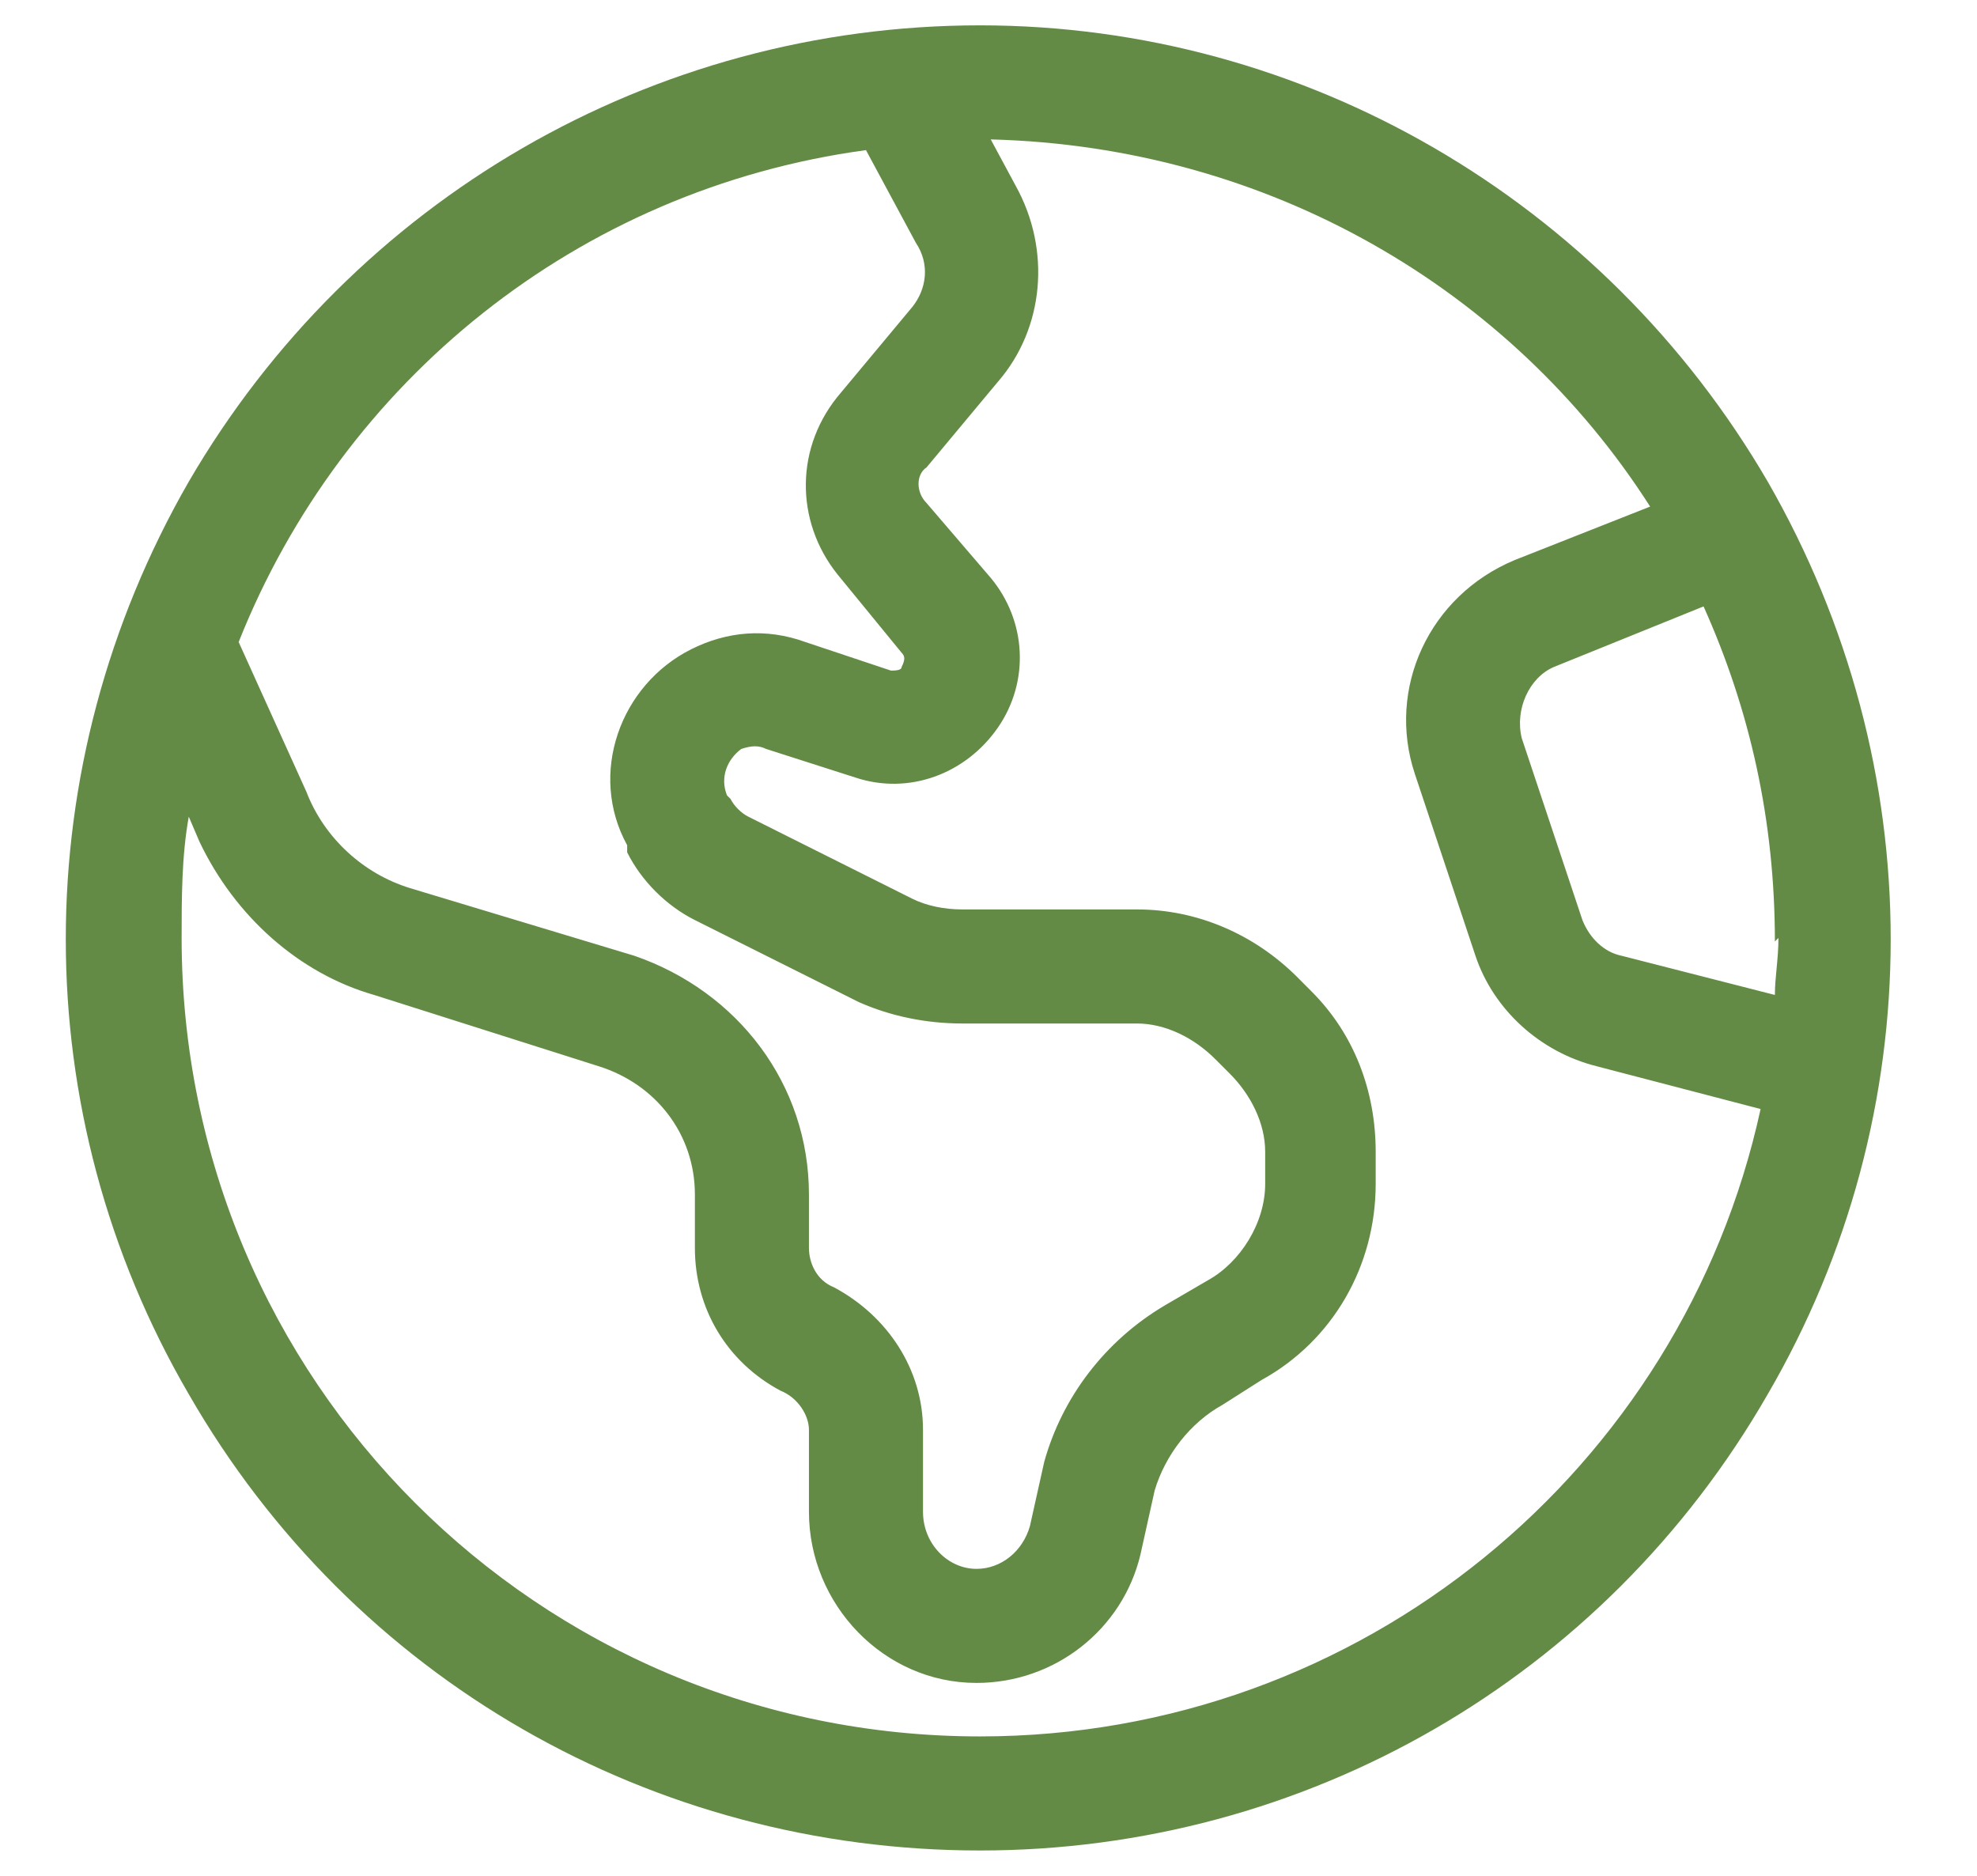 <svg width="39" height="37" viewBox="0 0 39 37" fill="none" xmlns="http://www.w3.org/2000/svg">
<path d="M19.333 34.25C26.856 34.25 33.185 28.977 34.731 21.875L31.497 21.031C30.372 20.75 29.458 19.906 29.106 18.852L27.911 15.266C27.349 13.578 28.192 11.75 29.88 11.047L32.552 9.992C29.81 5.703 25.028 2.891 19.544 2.75L20.036 3.664C20.739 4.93 20.599 6.477 19.685 7.531L18.278 9.219C18.067 9.359 18.067 9.711 18.278 9.922L19.544 11.398C20.247 12.242 20.317 13.438 19.685 14.352C19.052 15.266 17.927 15.688 16.872 15.336L15.114 14.773C14.974 14.703 14.833 14.703 14.622 14.773C14.341 14.984 14.2 15.336 14.341 15.688L14.411 15.758C14.481 15.898 14.622 16.039 14.763 16.109L17.997 17.727C18.278 17.867 18.63 17.938 18.981 17.938H22.427C23.622 17.938 24.747 18.43 25.591 19.273L25.872 19.555C26.716 20.398 27.138 21.523 27.138 22.719V23.352C27.138 24.969 26.294 26.445 24.888 27.219L24.114 27.711C23.481 28.062 22.989 28.695 22.778 29.398L22.497 30.664C22.145 32.141 20.81 33.195 19.263 33.195C17.435 33.195 15.958 31.648 15.958 29.82V28.203C15.958 27.922 15.747 27.57 15.396 27.43C14.341 26.867 13.708 25.812 13.708 24.617V23.562C13.708 22.367 12.935 21.383 11.81 21.031L7.38 19.625C5.903 19.203 4.638 18.078 3.935 16.602L3.724 16.109C3.583 16.883 3.583 17.727 3.583 18.5C3.583 27.219 10.614 34.25 19.333 34.25ZM4.708 12.664L6.044 15.617C6.396 16.531 7.169 17.234 8.083 17.516L12.513 18.852C14.552 19.555 15.958 21.383 15.958 23.562V24.617C15.958 24.898 16.099 25.25 16.45 25.391C17.505 25.953 18.208 27.008 18.208 28.203V29.82C18.208 30.453 18.7 30.945 19.263 30.945C19.755 30.945 20.177 30.594 20.317 30.102L20.599 28.836C20.95 27.57 21.794 26.445 22.989 25.742L23.833 25.25C24.466 24.898 24.958 24.125 24.958 23.352V22.719C24.958 22.156 24.677 21.594 24.255 21.172L23.974 20.891C23.552 20.469 22.989 20.188 22.427 20.188H18.981C18.278 20.188 17.575 20.047 16.942 19.766L13.708 18.148C13.146 17.867 12.653 17.375 12.372 16.812V16.672C11.599 15.266 12.231 13.508 13.638 12.805C14.341 12.453 15.114 12.383 15.888 12.664L17.575 13.227C17.645 13.227 17.786 13.227 17.786 13.156C17.856 13.016 17.856 12.945 17.786 12.875L16.52 11.328C15.677 10.273 15.677 8.797 16.591 7.742L17.997 6.055C18.278 5.703 18.349 5.211 18.067 4.789L17.083 2.961C11.388 3.734 6.747 7.531 4.708 12.664ZM35.083 18.5L35.013 18.57C35.013 16.18 34.52 14 33.606 11.961L30.653 13.156C30.161 13.367 29.88 14 30.02 14.562L31.216 18.148C31.356 18.5 31.638 18.781 31.989 18.852L35.013 19.625C35.013 19.273 35.083 18.922 35.083 18.5ZM19.333 36.5C12.864 36.5 6.958 33.125 3.724 27.5C0.489 21.945 0.489 15.125 3.724 9.5C6.958 3.945 12.864 0.5 19.333 0.5C25.731 0.5 31.638 3.945 34.872 9.5C38.106 15.125 38.106 21.945 34.872 27.5C31.638 33.125 25.731 36.5 19.333 36.5Z" fill="#638B46"/>
</svg>
